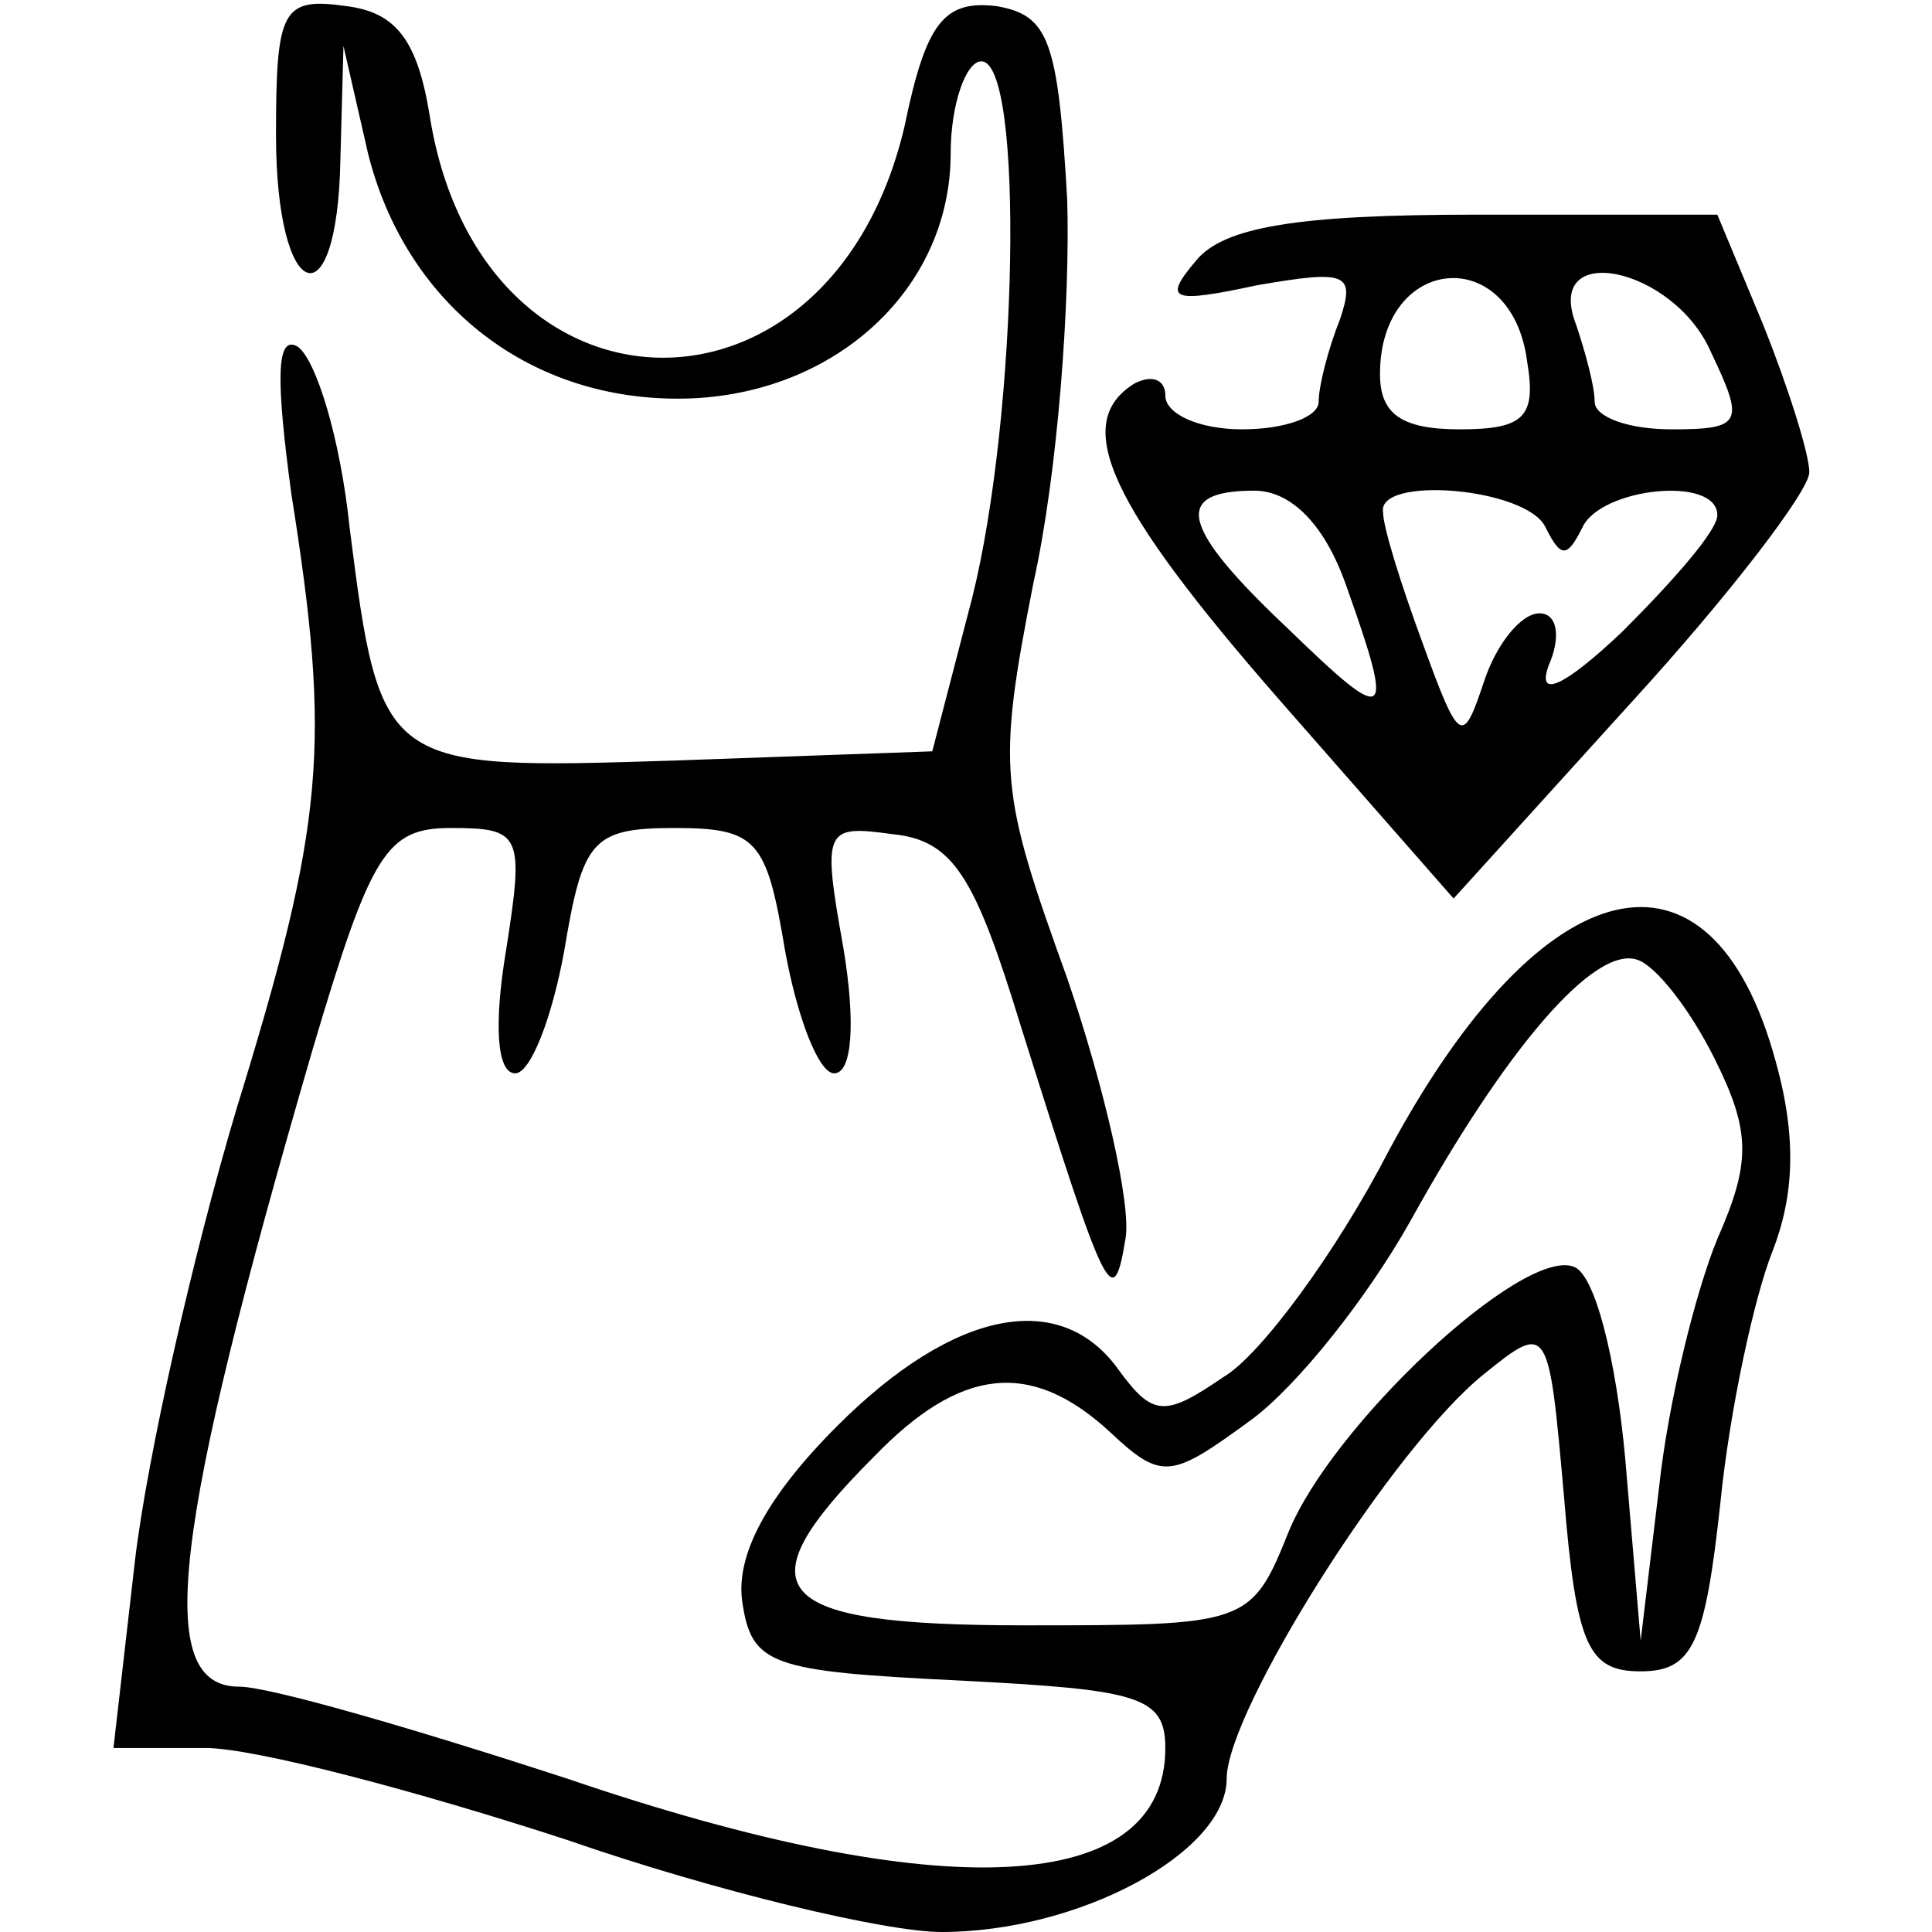 <?xml version="1.0" standalone="no"?>
<!DOCTYPE svg PUBLIC "-//W3C//DTD SVG 20010904//EN"
 "http://www.w3.org/TR/2001/REC-SVG-20010904/DTD/svg10.dtd">
<svg version="1.0" xmlns="http://www.w3.org/2000/svg"
 width="63pt" height="63pt" viewBox="0 0 63 63"
 preserveAspectRatio="xMidYMid meet">

<g transform="translate(0,63) scale(0.1,-0.1)"
fill="#000000" stroke="none">
<path d="M90 586 c0 -55 20 -62 21 -8 l1 37 8 -35 c12 -48 51 -80 101 -80 50
0 89 35 89 80 0 16 5 30 10 30 14 0 12 -115 -3 -175 l-13 -50 -84 -3 c-95 -3
-96 -3 -106 76 -3 29 -11 55 -17 59 -7 4 -7 -11 -2 -48 13 -82 11 -107 -18
-201 -14 -47 -29 -113 -33 -147 l-7 -61 30 0 c16 0 69 -14 118 -30 49 -17 104
-30 122 -30 45 0 93 26 93 50 0 22 54 108 84 132 21 17 21 16 26 -40 4 -49 8
-57 25 -57 17 0 21 9 26 55 3 30 11 67 17 82 7 18 8 37 1 62 -21 77 -76 64
-126 -29 -17 -33 -42 -67 -54 -74 -19 -13 -23 -13 -34 2 -19 27 -54 20 -92
-18 -23 -23 -33 -42 -31 -57 3 -21 9 -23 71 -26 58 -3 67 -5 67 -22 0 -48 -72
-52 -195 -10 -49 16 -97 30 -107 30 -28 0 -22 50 24 208 19 64 24 72 45 72 23
0 24 -2 18 -40 -4 -24 -3 -40 3 -40 5 0 12 18 16 40 6 36 9 40 36 40 27 0 30
-4 36 -40 4 -22 11 -40 16 -40 6 0 7 17 3 41 -7 39 -6 40 16 37 20 -2 27 -14
42 -63 28 -89 30 -93 34 -69 2 11 -7 50 -19 85 -22 61 -23 68 -11 129 8 36 12
92 11 125 -3 52 -6 60 -23 63 -17 2 -23 -5 -30 -39 -24 -103 -139 -100 -155 4
-4 24 -11 33 -27 35 -21 3 -23 -1 -23 -42z m469 -301 c12 -24 12 -34 1 -59 -7
-17 -16 -53 -19 -81 l-6 -50 -5 59 c-3 33 -10 61 -17 63 -17 6 -79 -52 -93
-87 -12 -30 -14 -30 -86 -30 -83 0 -93 11 -49 55 28 29 51 32 77 8 17 -16 20
-15 46 4 15 11 38 40 52 65 31 56 60 90 74 85 6 -2 17 -16 25 -32z"/>
<path d="M390 545 c-11 -13 -8 -14 20 -8 29 5 32 4 27 -11 -4 -10 -7 -22 -7
-27 0 -5 -11 -9 -25 -9 -14 0 -25 5 -25 11 0 5 -4 7 -10 4 -21 -13 -8 -40 47
-103 l57 -65 58 64 c32 35 58 69 58 75 0 6 -7 28 -15 48 l-15 36 -79 0 c-58 0
-82 -4 -91 -15z m108 -33 c3 -18 -1 -22 -22 -22 -19 0 -26 5 -26 18 0 39 43
43 48 4z m60 3 c11 -23 10 -25 -13 -25 -14 0 -25 4 -25 9 0 5 -3 16 -6 25 -11
28 32 19 44 -9z m-119 -76 c16 -45 14 -46 -19 -14 -35 33 -38 45 -11 45 12 0
23 -11 30 -31z m65 19 c5 -10 7 -10 12 0 6 13 44 17 44 4 0 -5 -14 -21 -31
-38 -19 -18 -28 -22 -24 -11 4 9 3 17 -3 17 -6 0 -14 -10 -18 -22 -7 -21 -8
-21 -20 12 -7 19 -13 38 -13 43 -2 12 47 8 53 -5z"/>
</g>
</svg>
